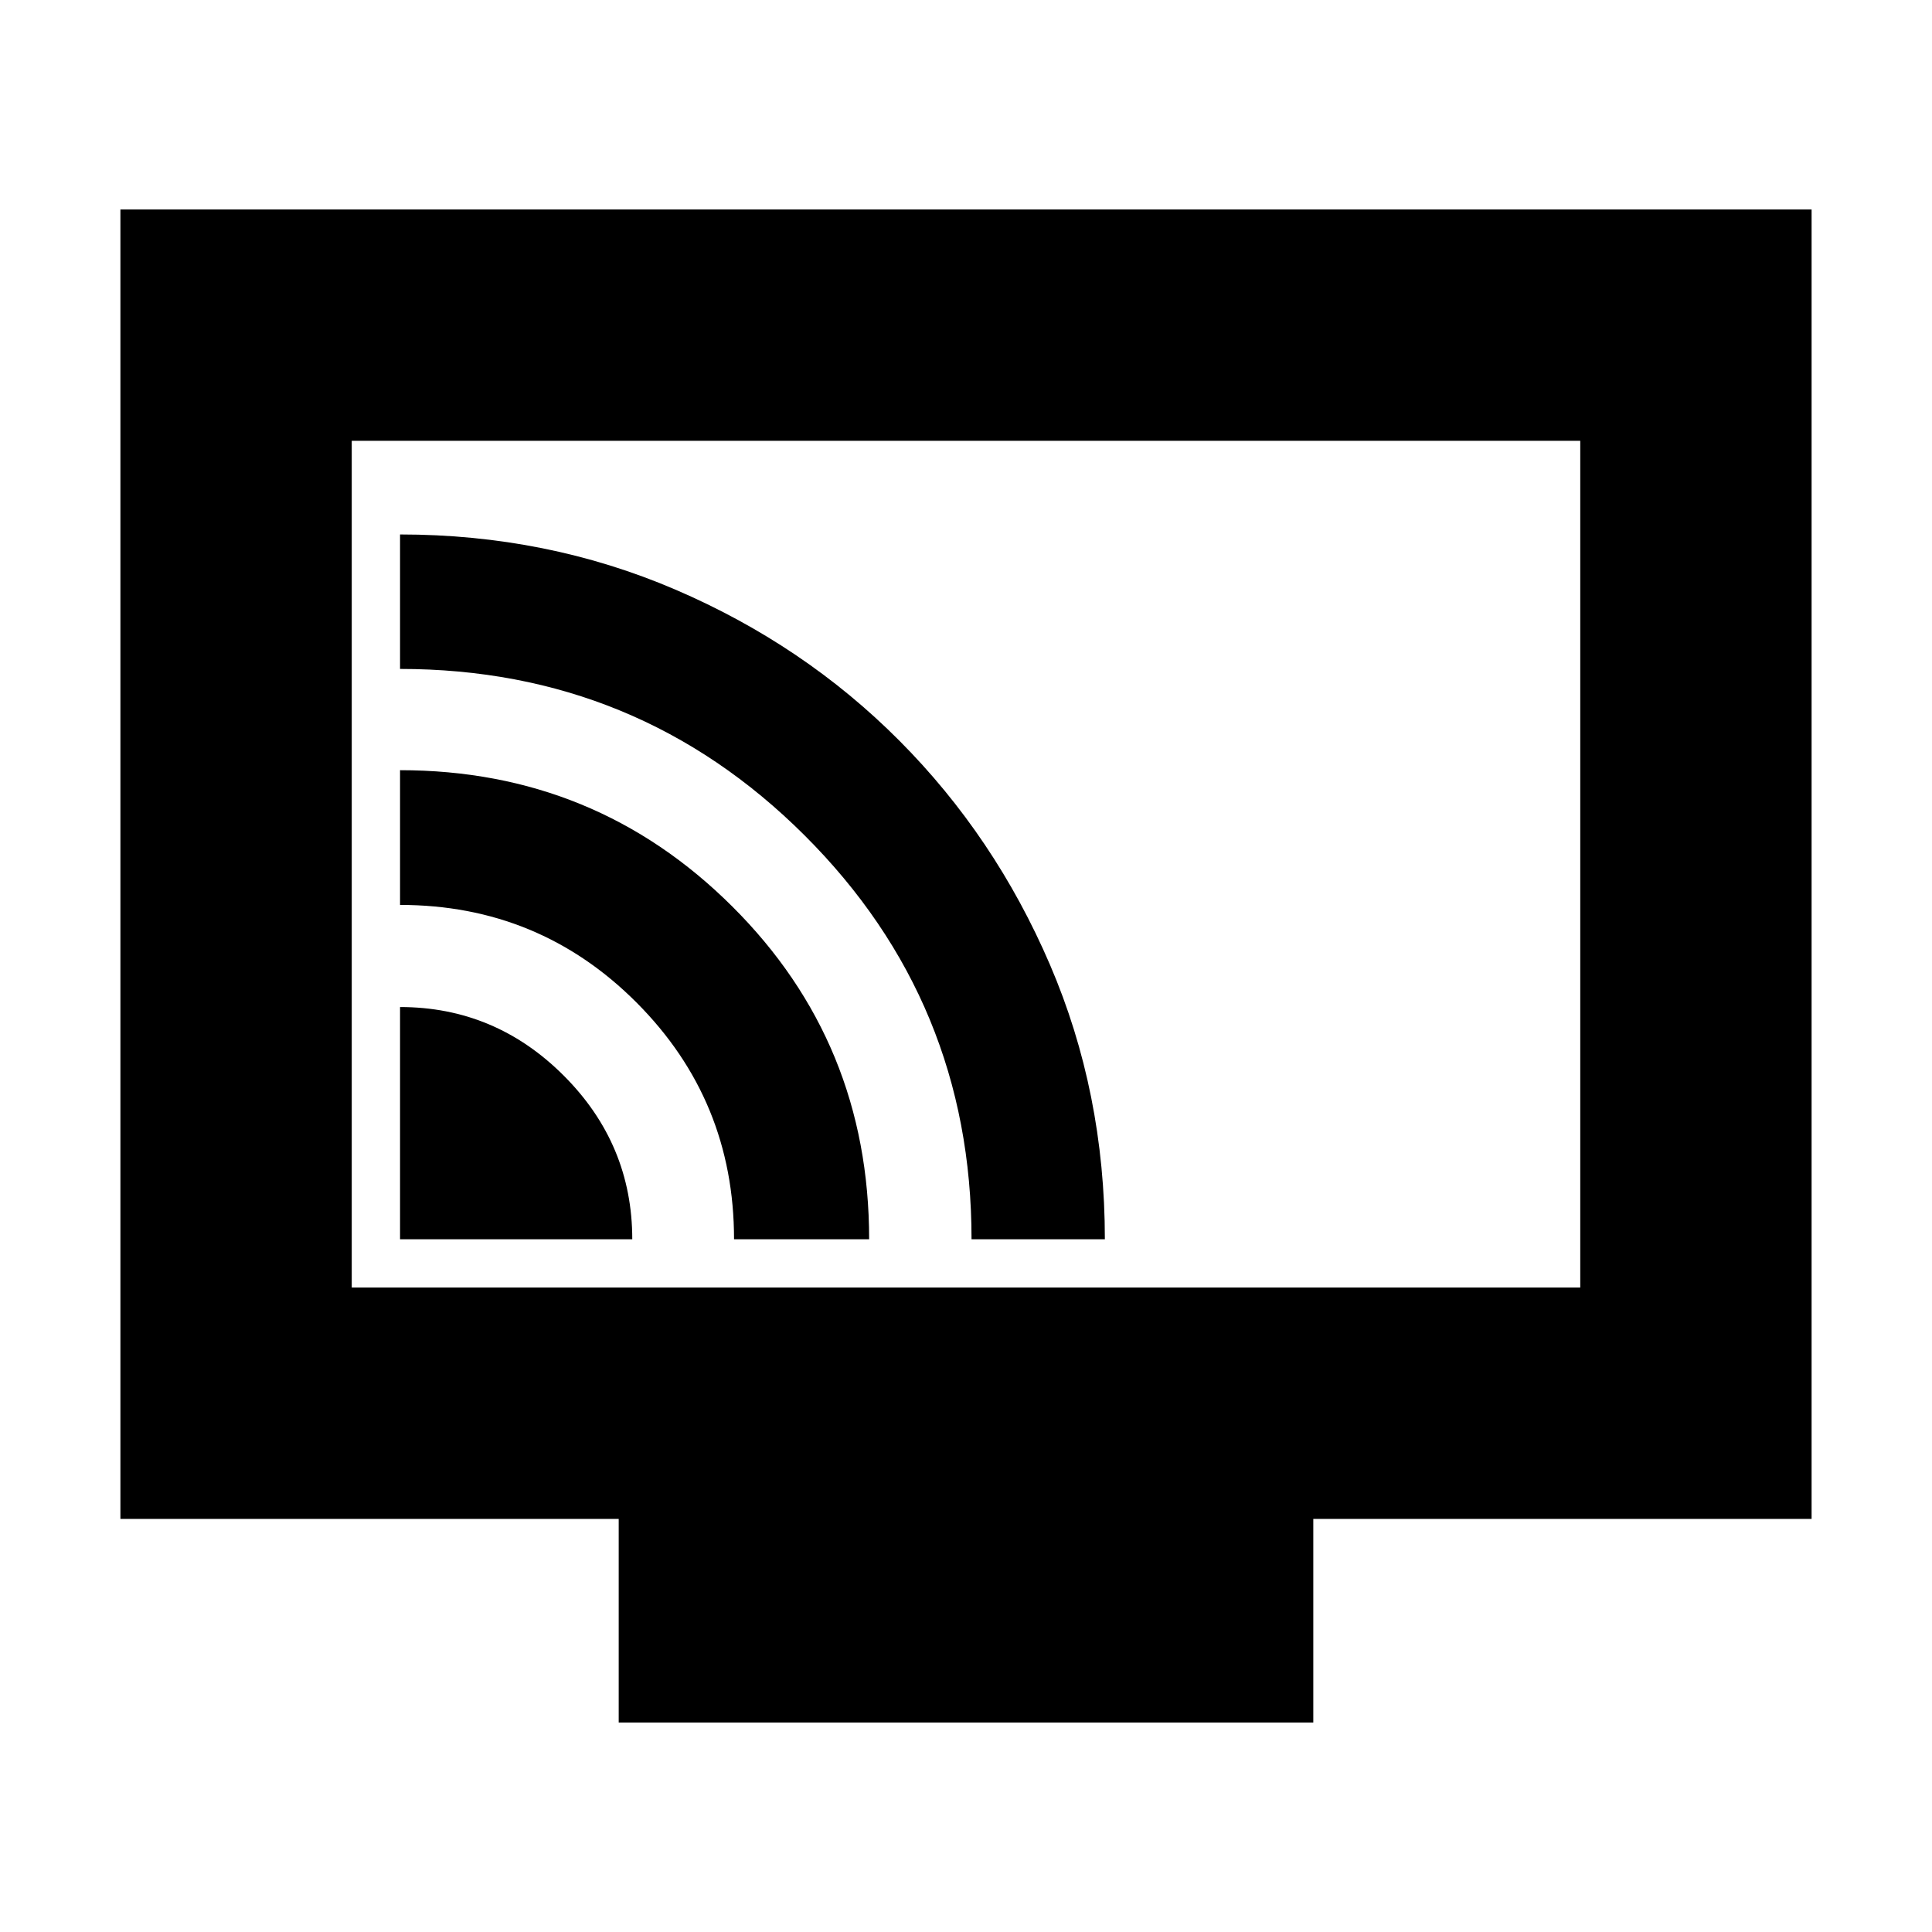 <svg xmlns="http://www.w3.org/2000/svg" height="20" viewBox="0 -960 960 960" width="20"><path d="M198.78-344.22h115.39q0-47.26-34.06-81.32-34.07-34.07-81.33-34.07v115.39Zm165.96 0h67.13q0-97.61-68-165.35-68-67.73-165.09-67.73v66.95q69.13 0 117.55 48.55 48.41 48.56 48.41 117.58Zm118.01 0H549q0-72.95-27.31-136.5-27.31-63.54-74.78-111.22-47.48-47.69-111.33-75.09-63.84-27.4-136.8-27.4v66.82q118.14 0 201.05 82.74 82.92 82.75 82.92 200.65ZM307.43-104.09v-101.17H59.83v-650.65h840.34v650.65h-247.6v101.17H307.43ZM174.78-320.22h610.44v-420.74H174.78v420.74Zm0 0v-420.74 420.74Z"/></svg>